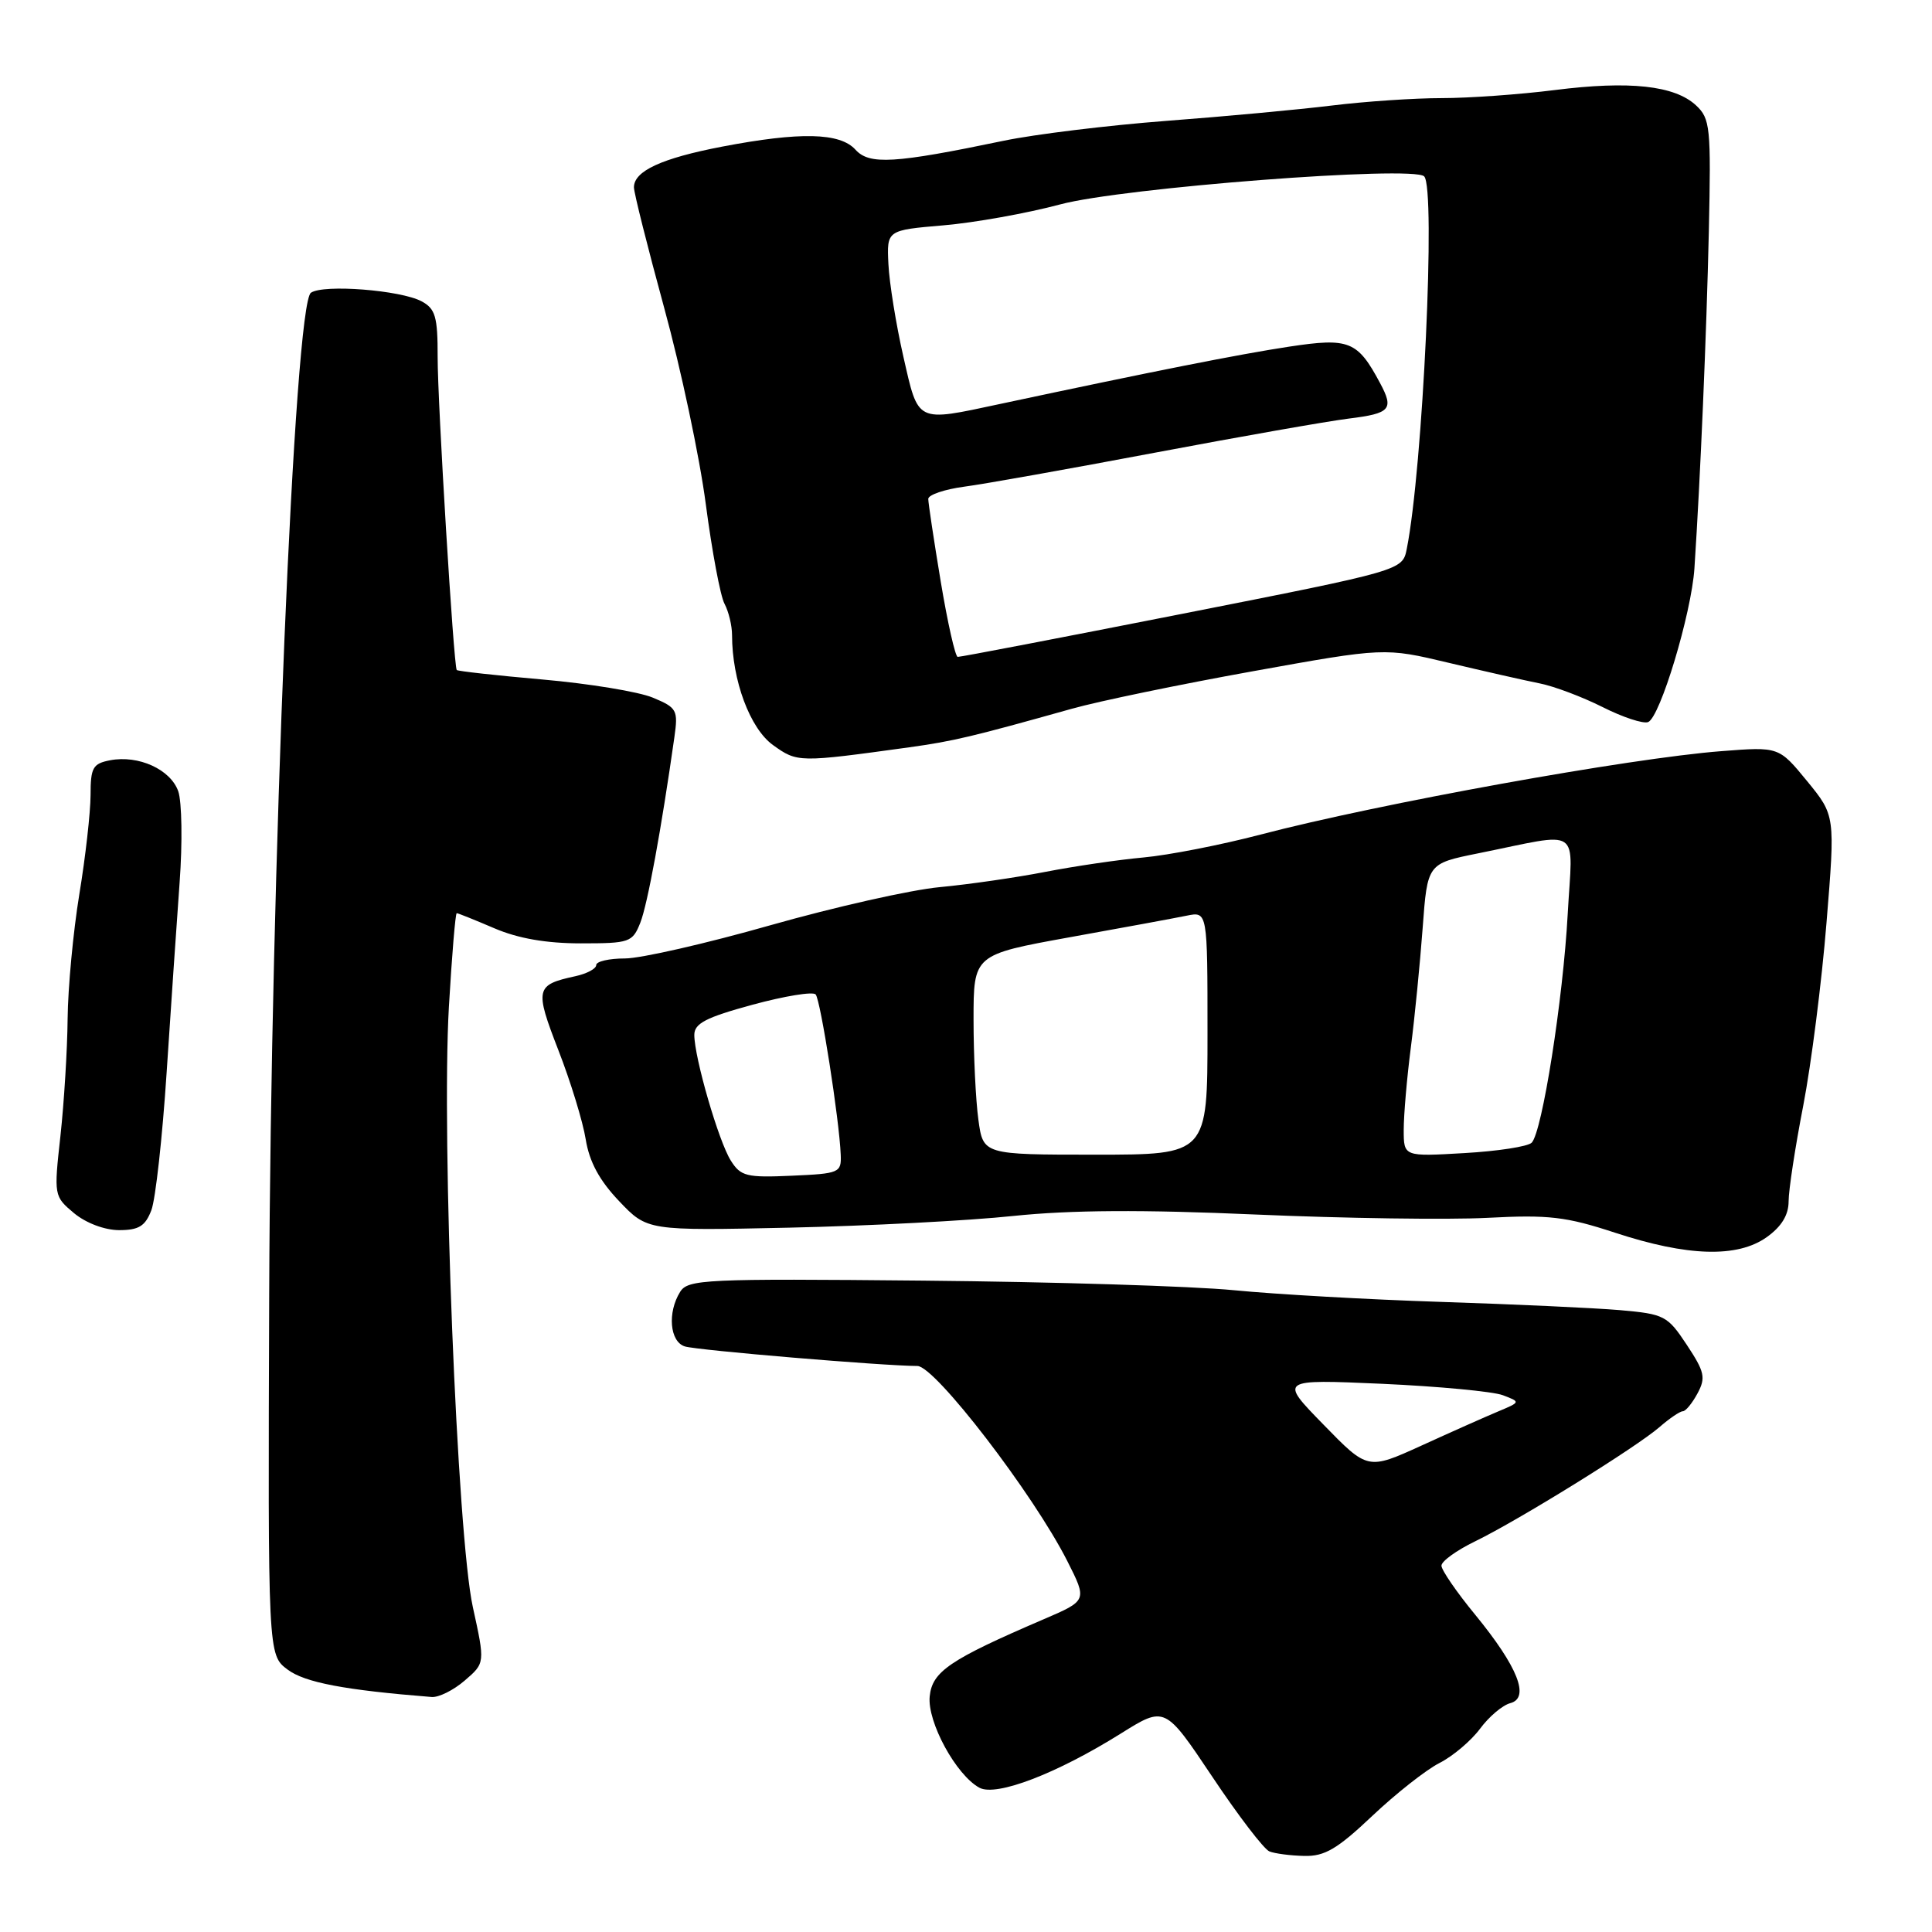 <?xml version="1.0" encoding="UTF-8" standalone="no"?>
<!DOCTYPE svg PUBLIC "-//W3C//DTD SVG 1.1//EN" "http://www.w3.org/Graphics/SVG/1.1/DTD/svg11.dtd" >
<svg xmlns="http://www.w3.org/2000/svg" xmlns:xlink="http://www.w3.org/1999/xlink" version="1.1" viewBox="0 0 256 256">
 <g >
 <path fill="currentColor"
d=" M 181.82 240.63 C 184.95 237.67 188.95 234.52 190.73 233.61 C 192.51 232.71 194.93 230.66 196.11 229.07 C 197.29 227.47 199.09 225.95 200.11 225.68 C 202.76 224.99 201.13 220.87 195.48 213.97 C 193.01 210.97 191.00 208.04 191.00 207.46 C 191.00 206.87 193.00 205.43 195.45 204.24 C 201.23 201.43 216.82 191.77 219.90 189.09 C 221.22 187.94 222.61 187.00 222.98 187.00 C 223.36 187.00 224.23 185.93 224.93 184.63 C 226.05 182.55 225.87 181.77 223.51 178.20 C 220.95 174.33 220.54 174.12 214.66 173.60 C 211.27 173.31 200.62 172.82 191.00 172.51 C 181.38 172.20 169.00 171.50 163.50 170.96 C 158.00 170.42 139.49 169.85 122.37 169.69 C 93.36 169.41 91.16 169.52 90.12 171.18 C 88.41 173.92 88.75 177.79 90.75 178.41 C 92.39 178.92 117.05 180.99 121.56 181.00 C 123.89 181.00 136.91 197.94 141.42 206.84 C 144.07 212.08 144.07 212.08 138.29 214.56 C 125.84 219.91 123.52 221.48 123.19 224.78 C 122.85 228.17 126.70 235.23 129.79 236.89 C 132.03 238.08 140.02 235.02 148.52 229.70 C 154.36 226.05 154.36 226.05 160.63 235.42 C 164.07 240.58 167.48 245.03 168.20 245.32 C 168.91 245.61 171.00 245.88 172.82 245.92 C 175.53 245.99 177.21 244.99 181.82 240.63 Z  M 61.58 222.68 C 64.28 220.36 64.28 220.36 62.65 212.93 C 60.58 203.47 58.48 150.80 59.48 133.42 C 59.88 126.59 60.34 121.00 60.52 121.00 C 60.69 121.00 62.93 121.90 65.50 123.00 C 68.64 124.35 72.39 125.00 76.96 125.00 C 83.44 125.00 83.81 124.87 84.85 122.25 C 85.80 119.84 87.63 109.88 89.36 97.68 C 89.87 94.08 89.70 93.77 86.50 92.44 C 84.64 91.66 78.07 90.58 71.91 90.04 C 65.76 89.50 60.63 88.93 60.52 88.78 C 60.11 88.22 57.98 53.32 57.99 47.29 C 58.00 41.96 57.69 40.91 55.87 39.93 C 53.08 38.44 42.87 37.64 41.20 38.79 C 39.01 40.29 35.87 115.61 35.67 171.39 C 35.50 219.28 35.50 219.28 38.11 221.23 C 40.40 222.94 45.63 223.94 57.19 224.86 C 58.13 224.94 60.10 223.96 61.58 222.68 Z  M 234.10 163.93 C 236.06 162.53 237.00 161.00 237.00 159.18 C 237.00 157.71 237.87 152.00 238.94 146.50 C 240.00 141.00 241.39 130.10 242.02 122.28 C 243.18 108.06 243.18 108.06 239.45 103.50 C 235.71 98.94 235.71 98.94 228.11 99.53 C 215.96 100.46 182.69 106.48 167.01 110.59 C 161.79 111.96 154.81 113.32 151.51 113.62 C 148.20 113.92 142.35 114.78 138.50 115.53 C 134.65 116.28 128.36 117.19 124.52 117.55 C 120.67 117.91 110.58 120.19 102.08 122.60 C 93.58 125.02 84.91 127.00 82.81 127.00 C 80.72 127.00 79.00 127.39 79.00 127.88 C 79.00 128.36 77.76 129.02 76.25 129.35 C 70.95 130.50 70.83 131.01 73.99 139.16 C 75.61 143.32 77.24 148.64 77.61 150.97 C 78.09 153.94 79.42 156.41 82.03 159.15 C 85.77 163.08 85.77 163.08 104.63 162.67 C 115.01 162.44 128.35 161.75 134.28 161.12 C 141.87 160.33 151.37 160.27 166.36 160.93 C 178.08 161.44 191.91 161.64 197.08 161.37 C 205.23 160.94 207.51 161.21 214.00 163.34 C 223.62 166.50 230.22 166.69 234.10 163.93 Z  M 20.06 160.35 C 20.61 158.90 21.52 150.68 22.08 142.10 C 22.64 133.52 23.42 122.19 23.80 116.93 C 24.19 111.67 24.10 106.23 23.62 104.85 C 22.60 101.95 18.35 100.02 14.59 100.74 C 12.30 101.18 12.00 101.71 12.00 105.37 C 11.99 107.64 11.33 113.55 10.51 118.50 C 9.70 123.45 9.00 130.88 8.96 135.00 C 8.92 139.12 8.49 146.10 8.01 150.50 C 7.13 158.43 7.15 158.52 9.81 160.75 C 11.39 162.06 13.85 162.99 15.77 163.00 C 18.40 163.00 19.25 162.47 20.06 160.35 Z  M 120.50 99.02 C 126.37 98.20 128.77 97.63 142.00 93.92 C 145.58 92.91 156.37 90.68 165.98 88.95 C 183.46 85.80 183.46 85.80 191.98 87.83 C 196.67 88.94 202.07 90.17 204.00 90.55 C 205.93 90.93 209.68 92.35 212.35 93.69 C 215.02 95.04 217.73 95.93 218.38 95.68 C 219.97 95.07 224.12 81.30 224.52 75.31 C 225.31 63.35 226.12 44.27 226.43 30.67 C 226.73 16.85 226.62 15.72 224.73 13.96 C 221.90 11.33 215.93 10.68 206.03 11.93 C 201.37 12.52 194.62 13.00 191.03 13.00 C 187.44 13.00 180.90 13.44 176.50 13.98 C 172.10 14.52 162.20 15.44 154.50 16.02 C 146.80 16.61 137.12 17.79 133.00 18.65 C 118.51 21.67 115.19 21.87 113.35 19.83 C 111.30 17.57 106.04 17.45 95.68 19.43 C 87.67 20.97 84.00 22.66 84.00 24.82 C 84.00 25.55 85.81 32.74 88.01 40.80 C 90.22 48.85 92.70 60.55 93.52 66.79 C 94.34 73.03 95.45 78.98 96.00 80.00 C 96.55 81.03 97.00 82.90 97.00 84.15 C 97.00 90.15 99.38 96.53 102.42 98.72 C 105.67 101.05 105.78 101.05 120.50 99.02 Z  M 175.37 188.77 C 169.50 182.76 169.50 182.76 183.13 183.36 C 190.62 183.70 197.82 184.38 199.13 184.87 C 201.50 185.77 201.50 185.77 198.50 187.03 C 196.85 187.72 192.29 189.75 188.37 191.54 C 181.23 194.79 181.23 194.79 175.37 188.77 Z  M 96.84 153.79 C 95.23 151.26 92.00 140.12 92.00 137.13 C 92.00 135.61 93.54 134.81 99.72 133.13 C 103.96 131.98 107.72 131.36 108.08 131.77 C 108.73 132.51 111.22 148.43 111.40 153.00 C 111.50 155.40 111.23 155.51 104.89 155.79 C 98.93 156.06 98.14 155.86 96.84 153.79 Z  M 129.64 148.36 C 129.29 145.81 129.00 139.85 129.00 135.11 C 129.00 126.50 129.00 126.50 141.75 124.19 C 148.76 122.93 155.74 121.64 157.25 121.33 C 160.00 120.77 160.00 120.77 160.00 136.88 C 160.00 153.00 160.00 153.00 145.14 153.00 C 130.27 153.00 130.27 153.00 129.64 148.36 Z  M 186.00 149.70 C 186.00 147.74 186.42 142.85 186.94 138.82 C 187.46 134.80 188.16 127.66 188.51 122.96 C 189.14 114.43 189.14 114.43 195.82 113.08 C 209.82 110.26 208.38 109.29 207.73 121.11 C 207.11 132.48 204.35 149.97 202.96 151.41 C 202.47 151.92 198.46 152.54 194.04 152.79 C 186.00 153.26 186.00 153.26 186.00 149.70 Z  M 124.65 77.05 C 123.74 71.57 123.00 66.65 123.00 66.11 C 123.00 65.57 125.14 64.84 127.75 64.49 C 130.36 64.15 141.72 62.12 153.00 59.99 C 164.28 57.86 175.86 55.82 178.75 55.46 C 184.25 54.78 184.73 54.23 182.86 50.75 C 179.88 45.17 178.77 44.73 170.84 45.93 C 164.24 46.93 152.93 49.17 132.50 53.53 C 121.31 55.92 121.72 56.12 119.70 47.25 C 118.73 42.99 117.84 37.48 117.72 35.00 C 117.50 30.50 117.50 30.50 125.00 29.86 C 129.12 29.51 136.10 28.26 140.50 27.08 C 148.75 24.87 187.24 21.91 188.71 23.37 C 190.27 24.94 188.54 62.06 186.40 72.75 C 185.83 75.58 185.83 75.58 156.67 81.33 C 140.63 84.49 127.23 87.07 126.90 87.04 C 126.58 87.02 125.56 82.52 124.65 77.05 Z "/>
</g>
</svg>